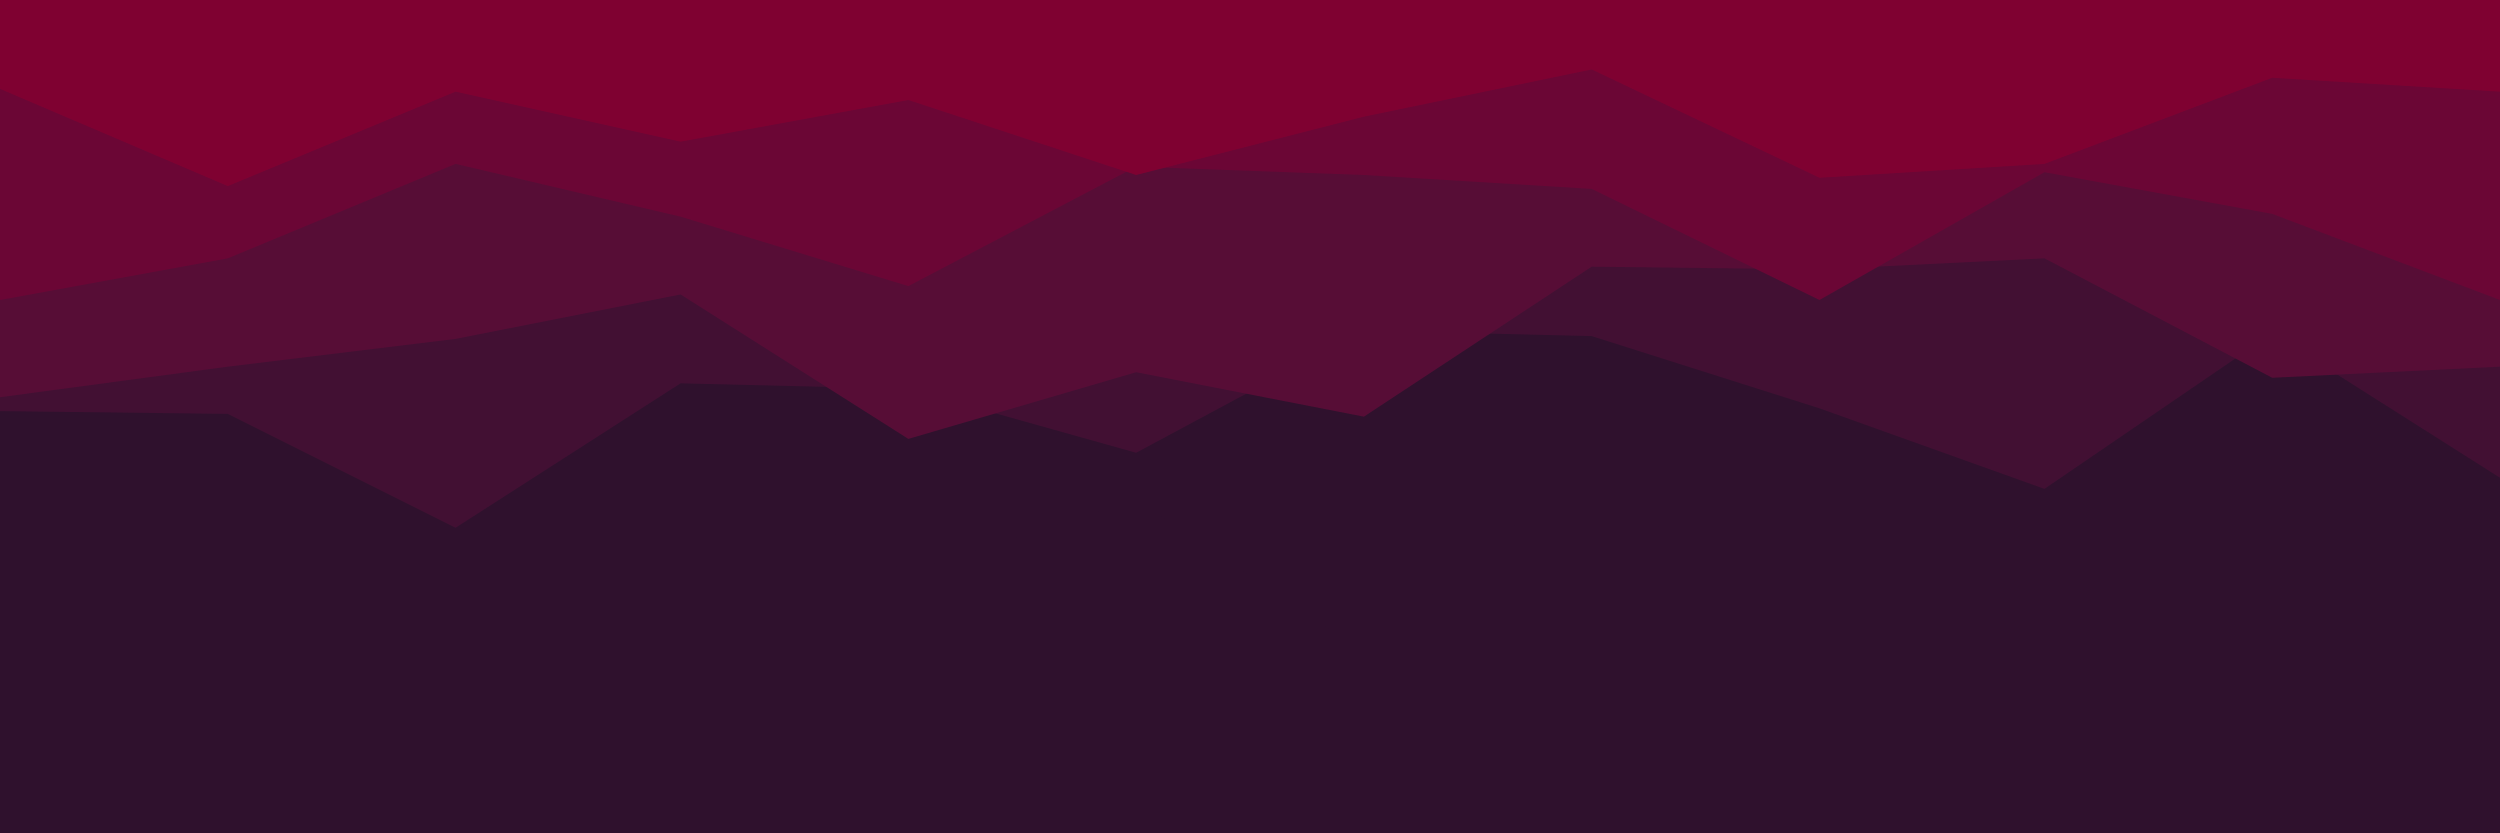 <svg id="visual" viewBox="0 0 900 300" width="900" height="300" xmlns="http://www.w3.org/2000/svg" xmlns:xlink="http://www.w3.org/1999/xlink" version="1.1"><rect x="0" y="0" width="900" height="300" fill="#2f112d"></rect><path d="M0 241L82 195L164 200L245 163L327 206L409 180L491 235L573 166L655 247L736 237L818 226L900 204L900 0L818 0L736 0L655 0L573 0L491 0L409 0L327 0L245 0L164 0L82 0L0 0Z" fill="#2f112d"></path><path d="M0 148L82 149L164 190L245 138L327 140L409 163L491 119L573 121L655 147L736 176L818 120L900 172L900 0L818 0L736 0L655 0L573 0L491 0L409 0L327 0L245 0L164 0L82 0L0 0Z" fill="#421033"></path><path d="M0 143L82 132L164 122L245 106L327 158L409 134L491 150L573 96L655 97L736 93L818 136L900 132L900 0L818 0L736 0L655 0L573 0L491 0L409 0L327 0L245 0L164 0L82 0L0 0Z" fill="#570d36"></path><path d="M0 108L82 93L164 59L245 78L327 103L409 60L491 63L573 68L655 108L736 62L818 77L900 108L900 0L818 0L736 0L655 0L573 0L491 0L409 0L327 0L245 0L164 0L82 0L0 0Z" fill="#6b0635"></path><path d="M0 32L82 67L164 33L245 51L327 36L409 63L491 42L573 25L655 64L736 59L818 28L900 33L900 0L818 0L736 0L655 0L573 0L491 0L409 0L327 0L245 0L164 0L82 0L0 0Z" fill="#7f0131"></path></svg>